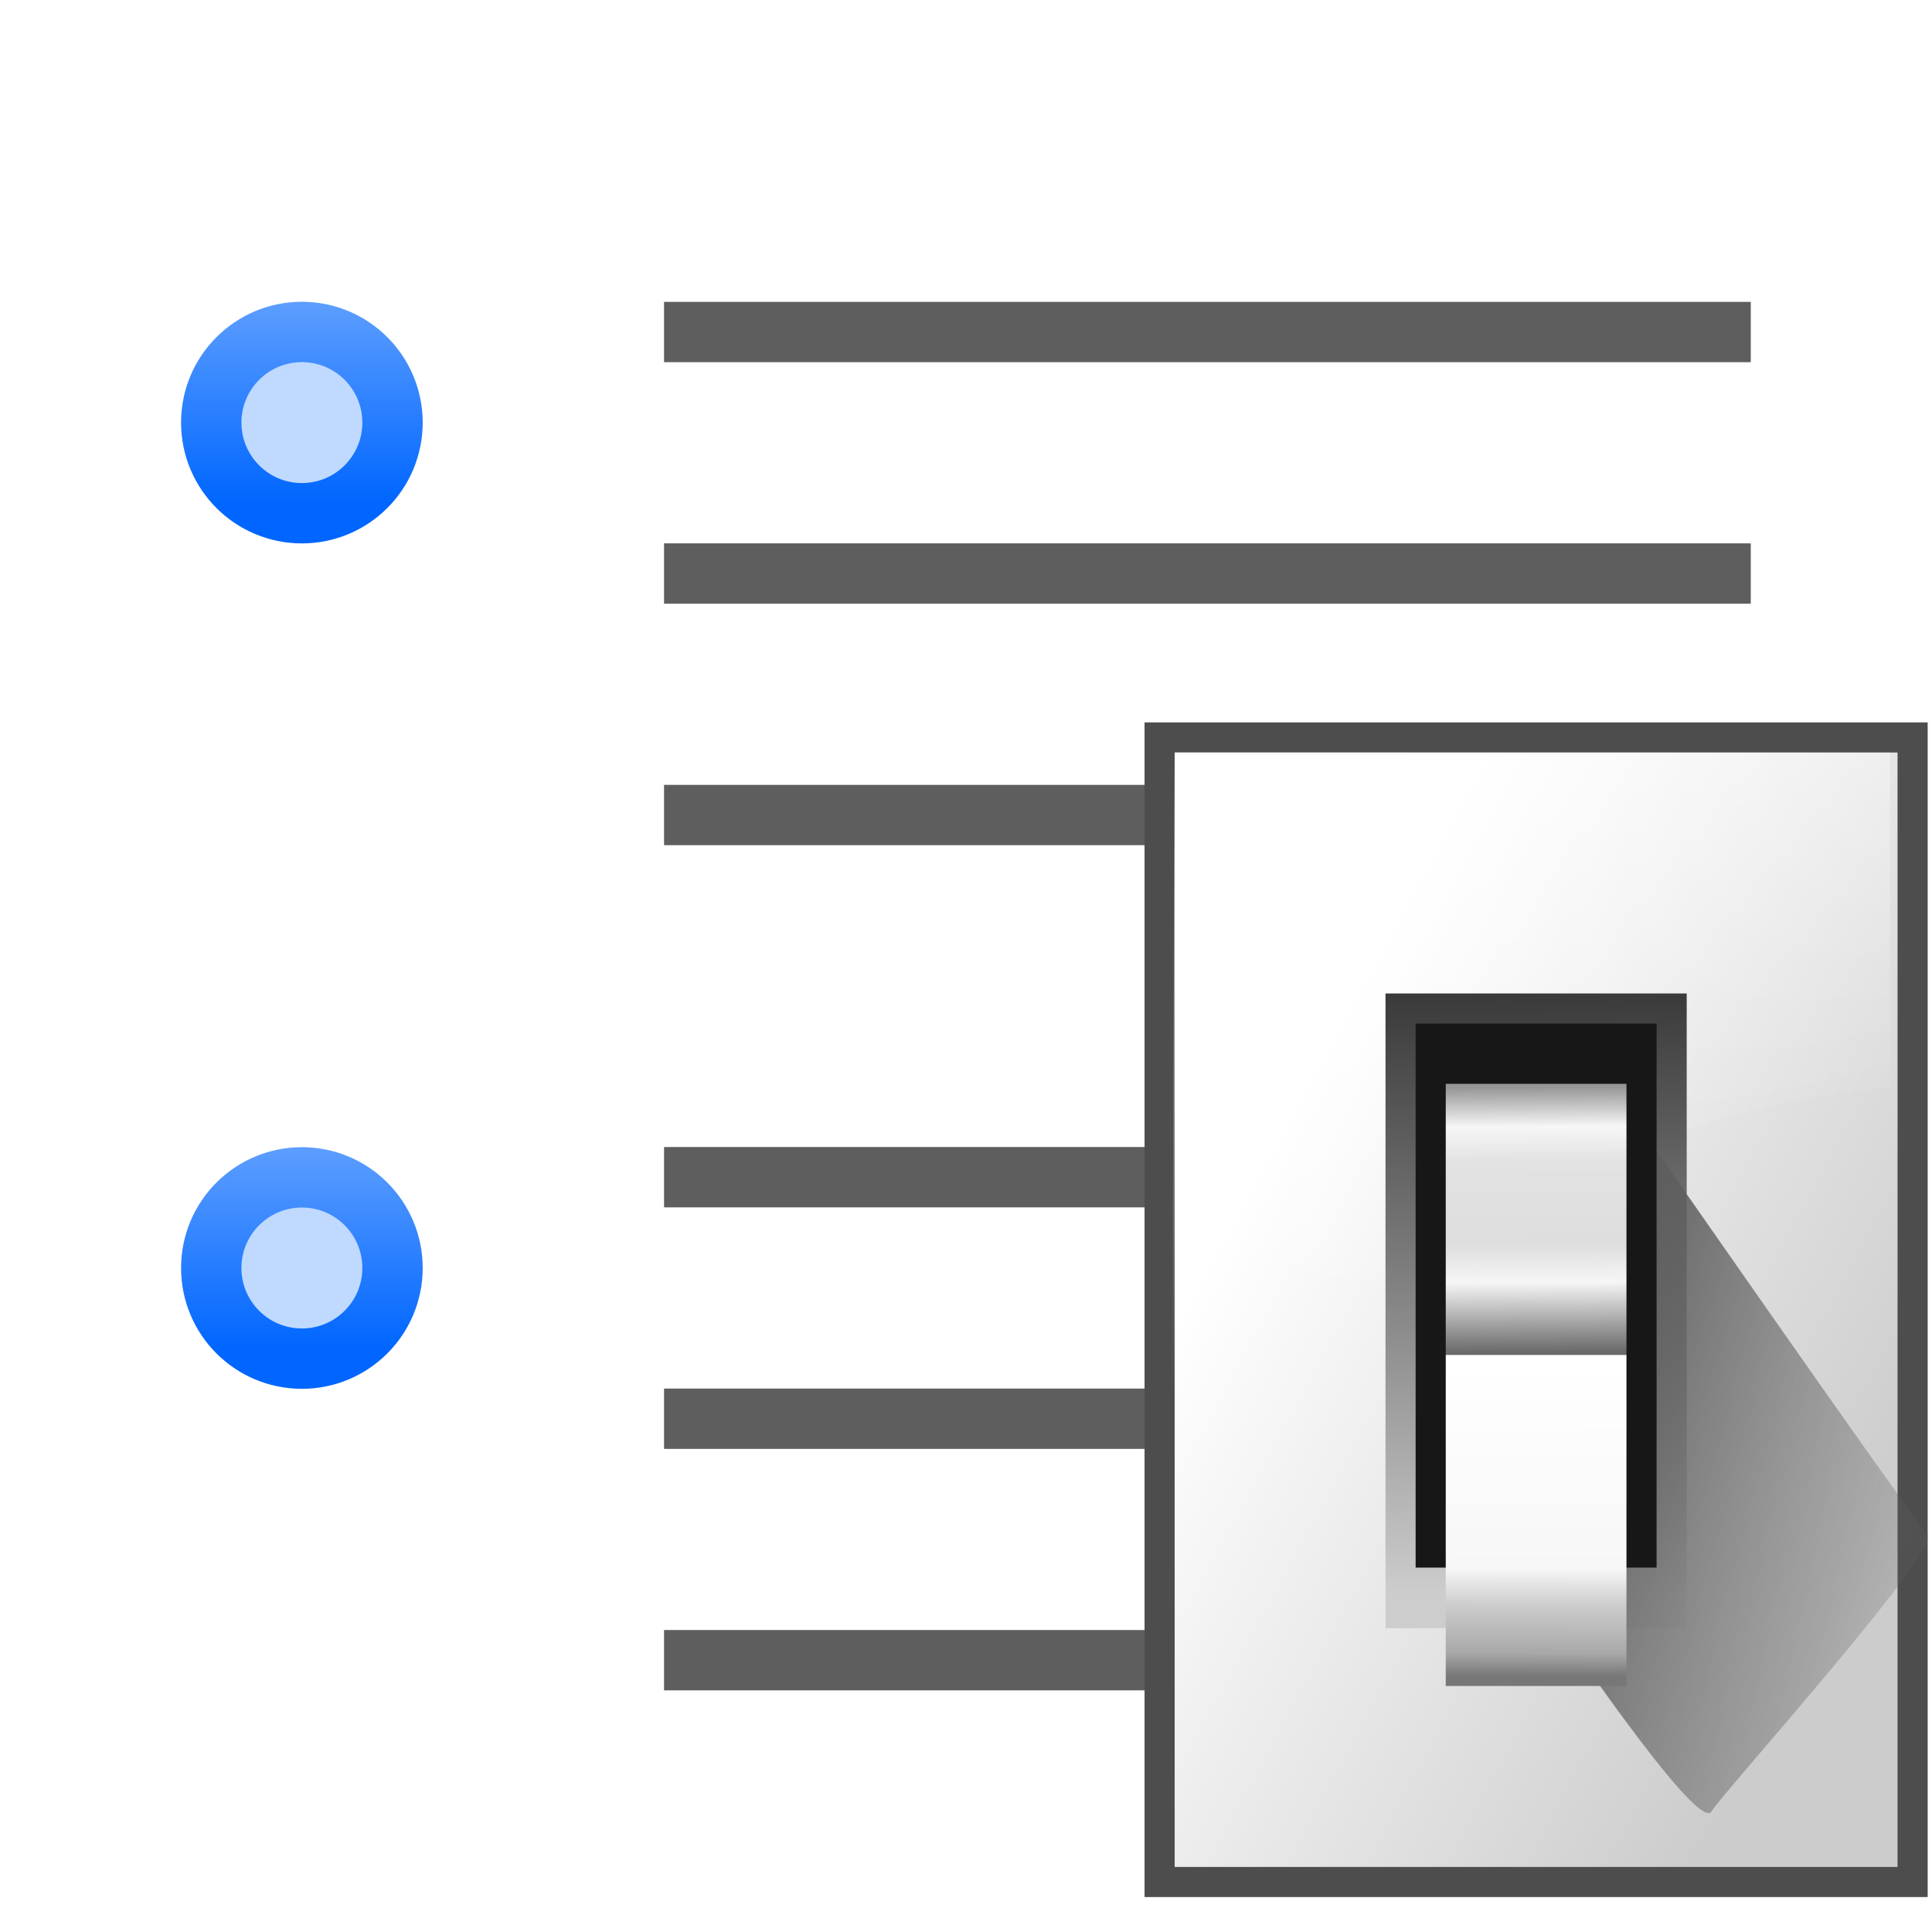<svg height="32" viewBox="0 0 8.467 8.467" width="32" xmlns="http://www.w3.org/2000/svg" xmlns:xlink="http://www.w3.org/1999/xlink"><linearGradient id="a" gradientUnits="userSpaceOnUse" x1="78.611" x2="120.344" y1="1011.215" y2="1033.909"><stop offset="0" stop-color="#fff"/><stop offset="1" stop-color="#ccc"/></linearGradient><linearGradient id="b" gradientUnits="userSpaceOnUse" x1="100.835" x2="116.428" y1="35.993" y2="78.924"><stop offset="0" stop-color="#fff" stop-opacity=".683"/><stop offset="1" stop-color="#fff" stop-opacity="0"/></linearGradient><linearGradient id="c" gradientTransform="matrix(.596 0 0 .637 63.973 385.809)" gradientUnits="userSpaceOnUse" x1="65.457" x2="65.986" y1="947.384" y2="1011.669"><stop offset="0" stop-color="#363636"/><stop offset="1" stop-color="#cdcdcd"/></linearGradient><linearGradient id="d" gradientUnits="userSpaceOnUse" x1="88.381" x2="133.959" y1="1008.997" y2="1022.41"><stop offset="0" stop-color="#5e5e5e"/><stop offset="1" stop-color="#5e5e5e" stop-opacity="0"/></linearGradient><linearGradient id="e" gradientUnits="userSpaceOnUse" x1="102.768" x2="102.873" y1="996.595" y2="1014.126"><stop offset="0" stop-color="#979797"/><stop offset=".148" stop-color="#f6f6f6"/><stop offset=".284" stop-color="#e2e2e2"/><stop offset=".596" stop-color="#dedede"/><stop offset=".738" stop-color="#f6f6f6"/><stop offset="1" stop-color="#6b6b6b"/></linearGradient><linearGradient id="f" gradientUnits="userSpaceOnUse" x1="102.654" x2="102.707" y1="-1035.715" y2="-1014.949"><stop offset="0" stop-color="#777"/><stop offset=".074" stop-color="#a8a8a8"/><stop offset=".229" stop-color="#cdcdcd"/><stop offset=".346" stop-color="#f7f7f7"/><stop offset="1" stop-color="#fff"/></linearGradient><linearGradient id="g" gradientTransform="matrix(.176 0 0 .176 213.079 -7.546)" gradientUnits="userSpaceOnUse" x1="533.97" x2="533.97" y1="62.64" y2="69.537"><stop offset="0" stop-color="#06f"/><stop offset="1" stop-color="#80b3ff"/></linearGradient><filter id="h" color-interpolation-filters="sRGB" height="1.129" width="1.241" x="-.12" y="-.065"><feGaussianBlur stdDeviation="1.848"/></filter><g transform="translate(-305.858 9.388)"><ellipse cx="307.181" cy="3.831" fill="none" rx=".265" ry=".265" stroke="url(#g)" stroke-linecap="round" stroke-linejoin="round" stroke-width=".529" transform="scale(1 -1)"/><ellipse cx="307.181" cy="-3.831" fill="#bfd9ff" rx=".265" ry=".265"/></g><g transform="translate(-305.858 5.683)"><ellipse cx="307.181" cy="3.831" fill="none" rx=".265" ry=".265" stroke="url(#g)" stroke-linecap="round" stroke-linejoin="round" stroke-width=".529" transform="scale(1 -1)"/><ellipse cx="307.181" cy="-3.831" fill="#bfd9ff" rx=".265" ry=".265"/></g><g fill="#404040" fill-opacity=".839"><g transform="matrix(-.225 0 0 .25 .529 -66.048)"><path d="m-31.75 273.717h21.167v1.058h-21.167z"/><path d="m-31.75 269.483h21.167v1.058h-21.167z"/><path d="m-27.046 277.95 16.463 0v1.058l-16.463-0z"/></g><g transform="matrix(-.225 0 0 .25 .529 -62.344)"><path d="m-31.75 273.717h21.167v1.058h-21.167z"/><path d="m-31.75 269.483h21.167v1.058h-21.167z"/><path d="m-27.046 277.95 16.463 0v1.058l-16.463-0z"/></g></g><g fill="#fff" fill-opacity=".392" transform="translate(0 -.265)"><g transform="matrix(-.225 0 0 .25 .529 -66.048)"><path d="m-31.75 273.717h21.167v1.058h-21.167z"/><path d="m-31.75 269.483h21.167v1.058h-21.167z"/><path d="m-27.046 277.95 16.463 0v1.058l-16.463-0z"/></g><g transform="matrix(-.225 0 0 .25 .529 -62.344)"><path d="m-31.75 273.717h21.167v1.058h-21.167z"/><path d="m-31.75 269.483h21.167v1.058h-21.167z"/><path d="m-27.046 277.95 16.463 0v1.058l-16.463-0z"/></g></g><g transform="matrix(.066 0 0 .066 -0 -61.01)"><path d="m76 972.362h52v78h-52z" fill="#4d4d4d"/><path d="m78 974.362h48v74l-48.0 0z" fill="url(#a)"/><path d="m78 50-.194 51.031c16.429-20.562 32.831-27.545 47.714-28.797l-.017-22.234z" fill="url(#b)" fill-rule="evenodd" transform="translate(0 924.362)"/><path d="m92 990.362h20v42.146h-20z" fill="url(#c)"/><path d="m92.815 1029.632c1.071 1.429 10.714 15.357 11.786 13.572 1.071-1.786 22.13-25.136 20.701-26.565-1.429-1.429-29.63-42.007-29.63-42.007z" fill="url(#d)" fill-rule="evenodd" filter="url(#h)" transform="matrix(.693 0 0 .693 41.154 321.737)"/><path d="m94 992.362h16v36.123h-16z" fill="#171717"/><path d="m96 996.362h12v18h-12z" fill="url(#e)"/><path d="m96-1036.346h12v21.984h-12z" fill="url(#f)" transform="scale(1 -1)"/></g></svg>